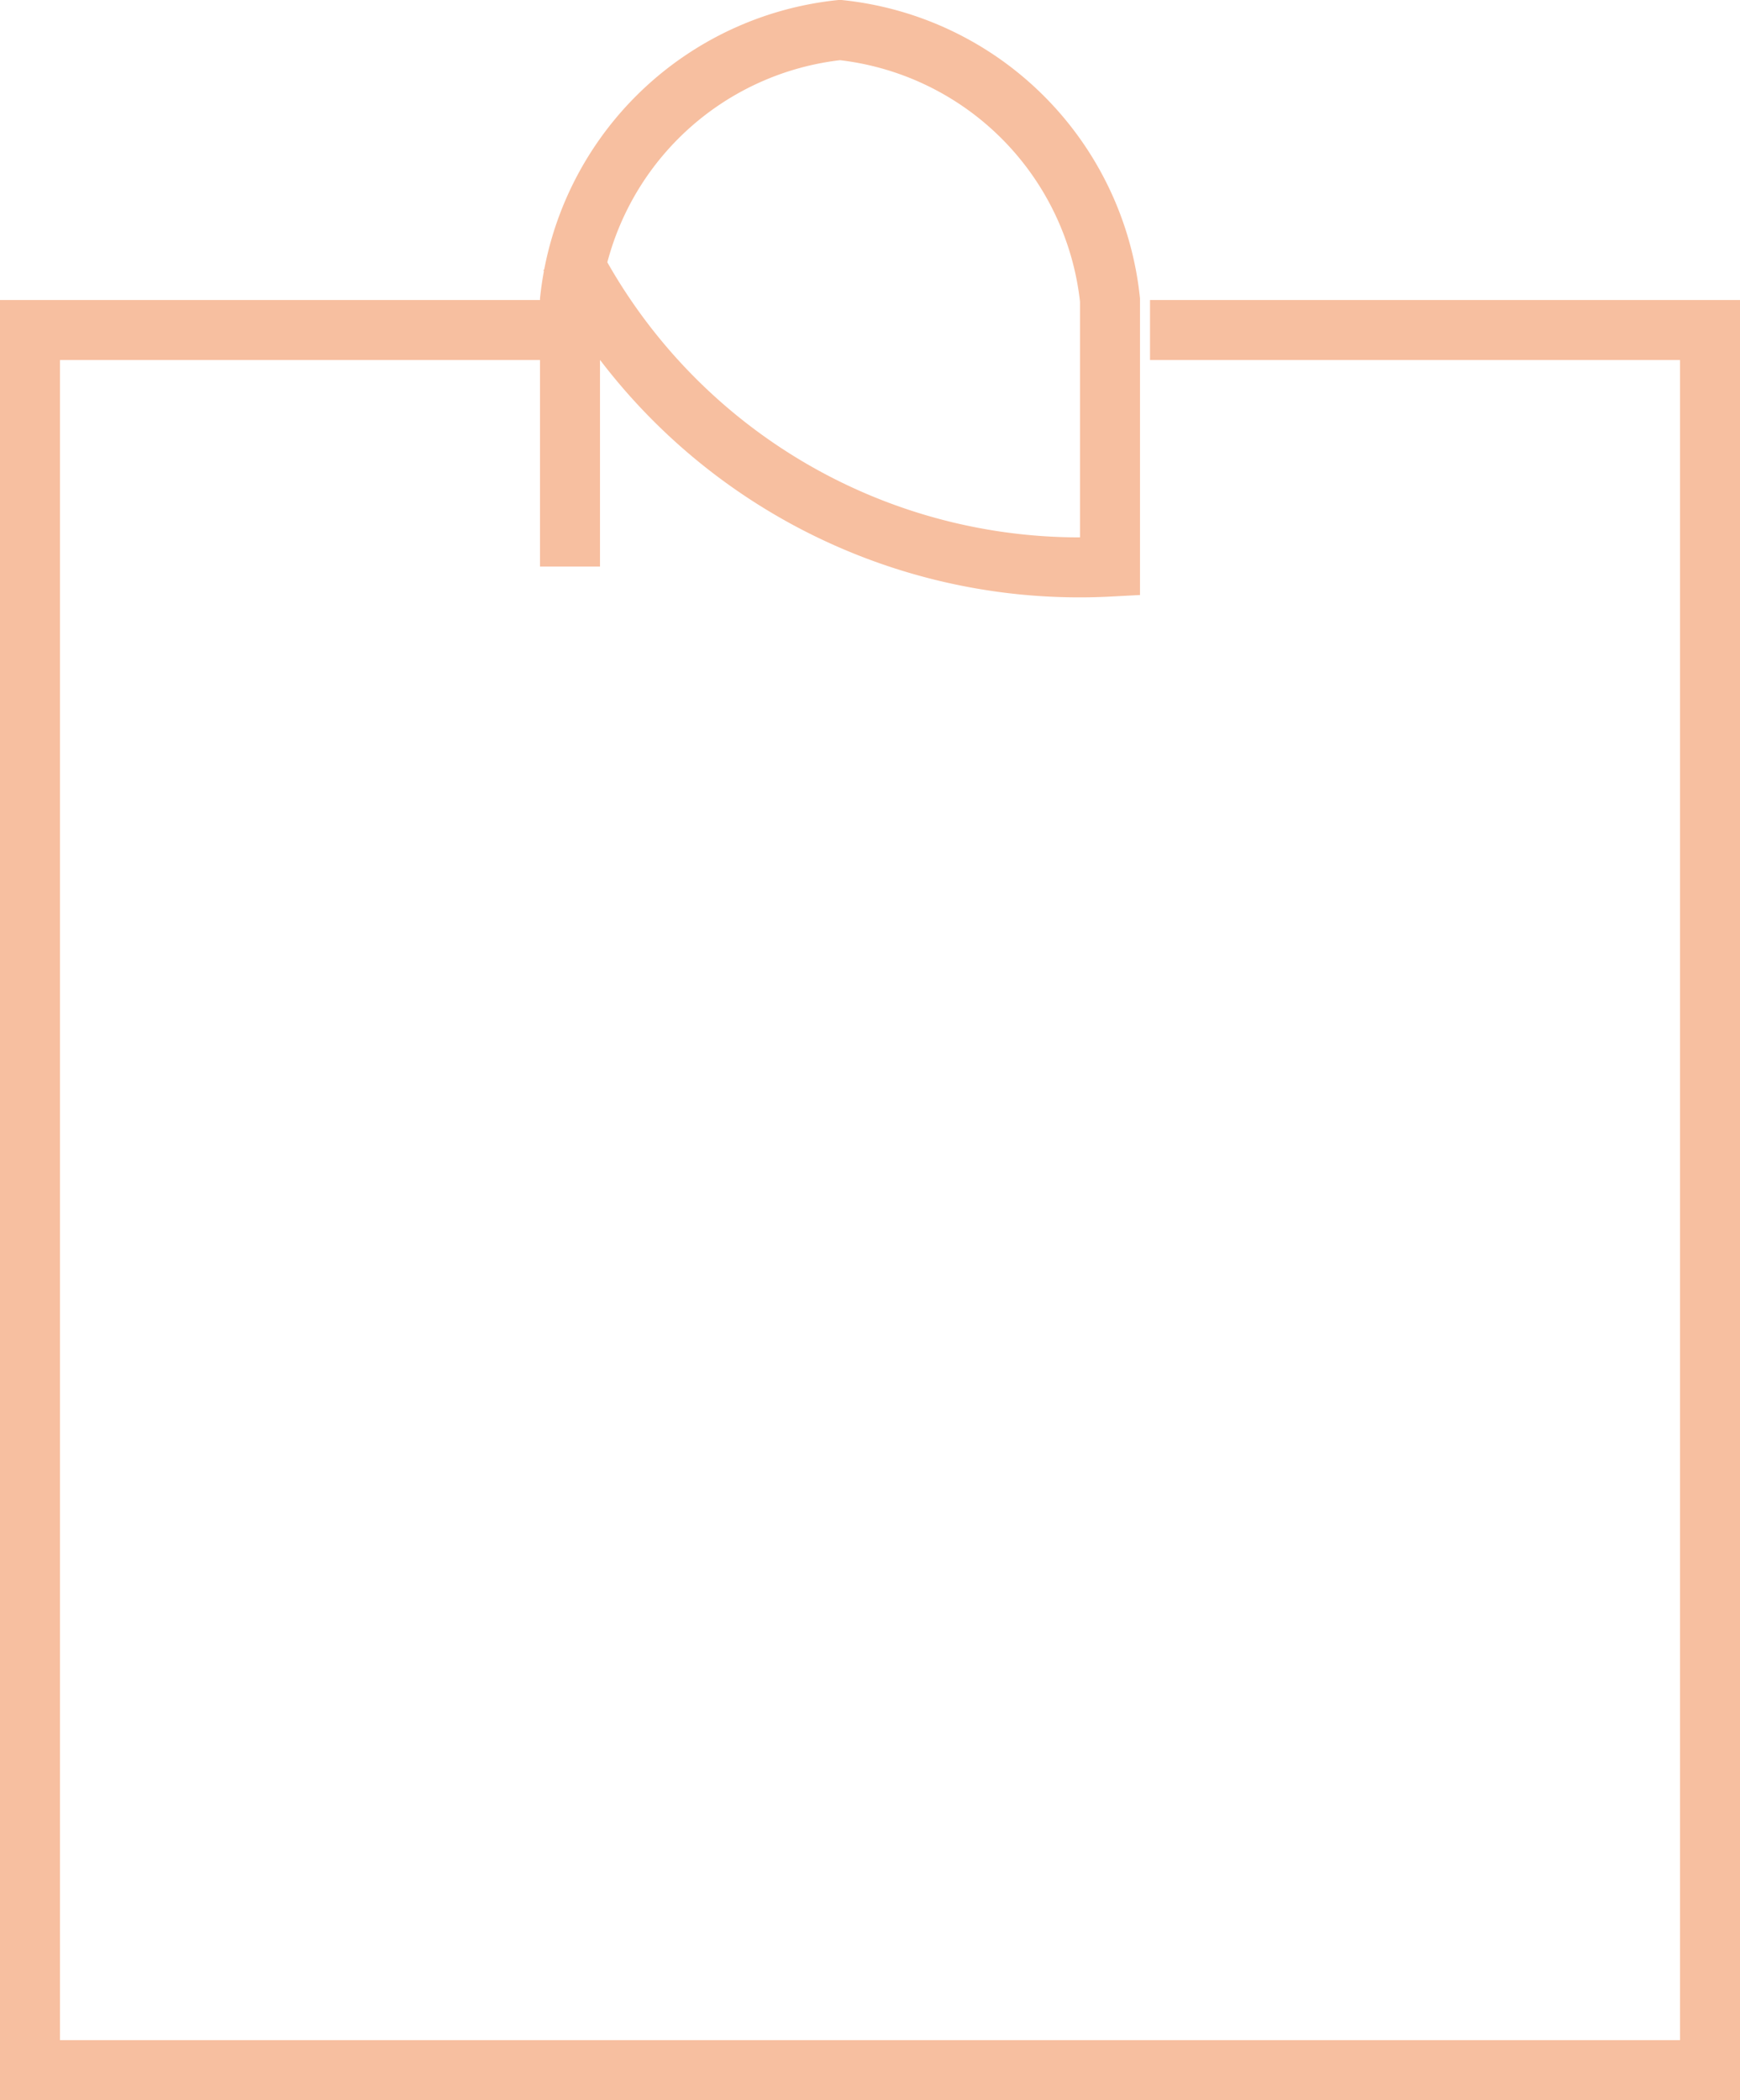 <svg xmlns="http://www.w3.org/2000/svg" width="29" height="35" viewBox="0 0 29 35">
  <g id="BAG" transform="translate(0.5 0.5)">
    <path id="Rectangle_3" data-name="Rectangle 3" d="M18.667,0H28V29H0V0H9.526" transform="translate(0 5)" fill="none" stroke="#f7bfa0" stroke-miterlimit="10" stroke-width="1"/>
    <path id="Rectangle_4" data-name="Rectangle 4" d="M0,8.942V4.5A5.061,5.061,0,0,1,4.5,0h0A5.061,5.061,0,0,1,9,4.5V8.942A9.546,9.546,0,0,1,0,3.771" transform="translate(9)" fill="none" stroke="#f7bfa0" stroke-miterlimit="10" stroke-width="1"/>
  </g>
</svg>
